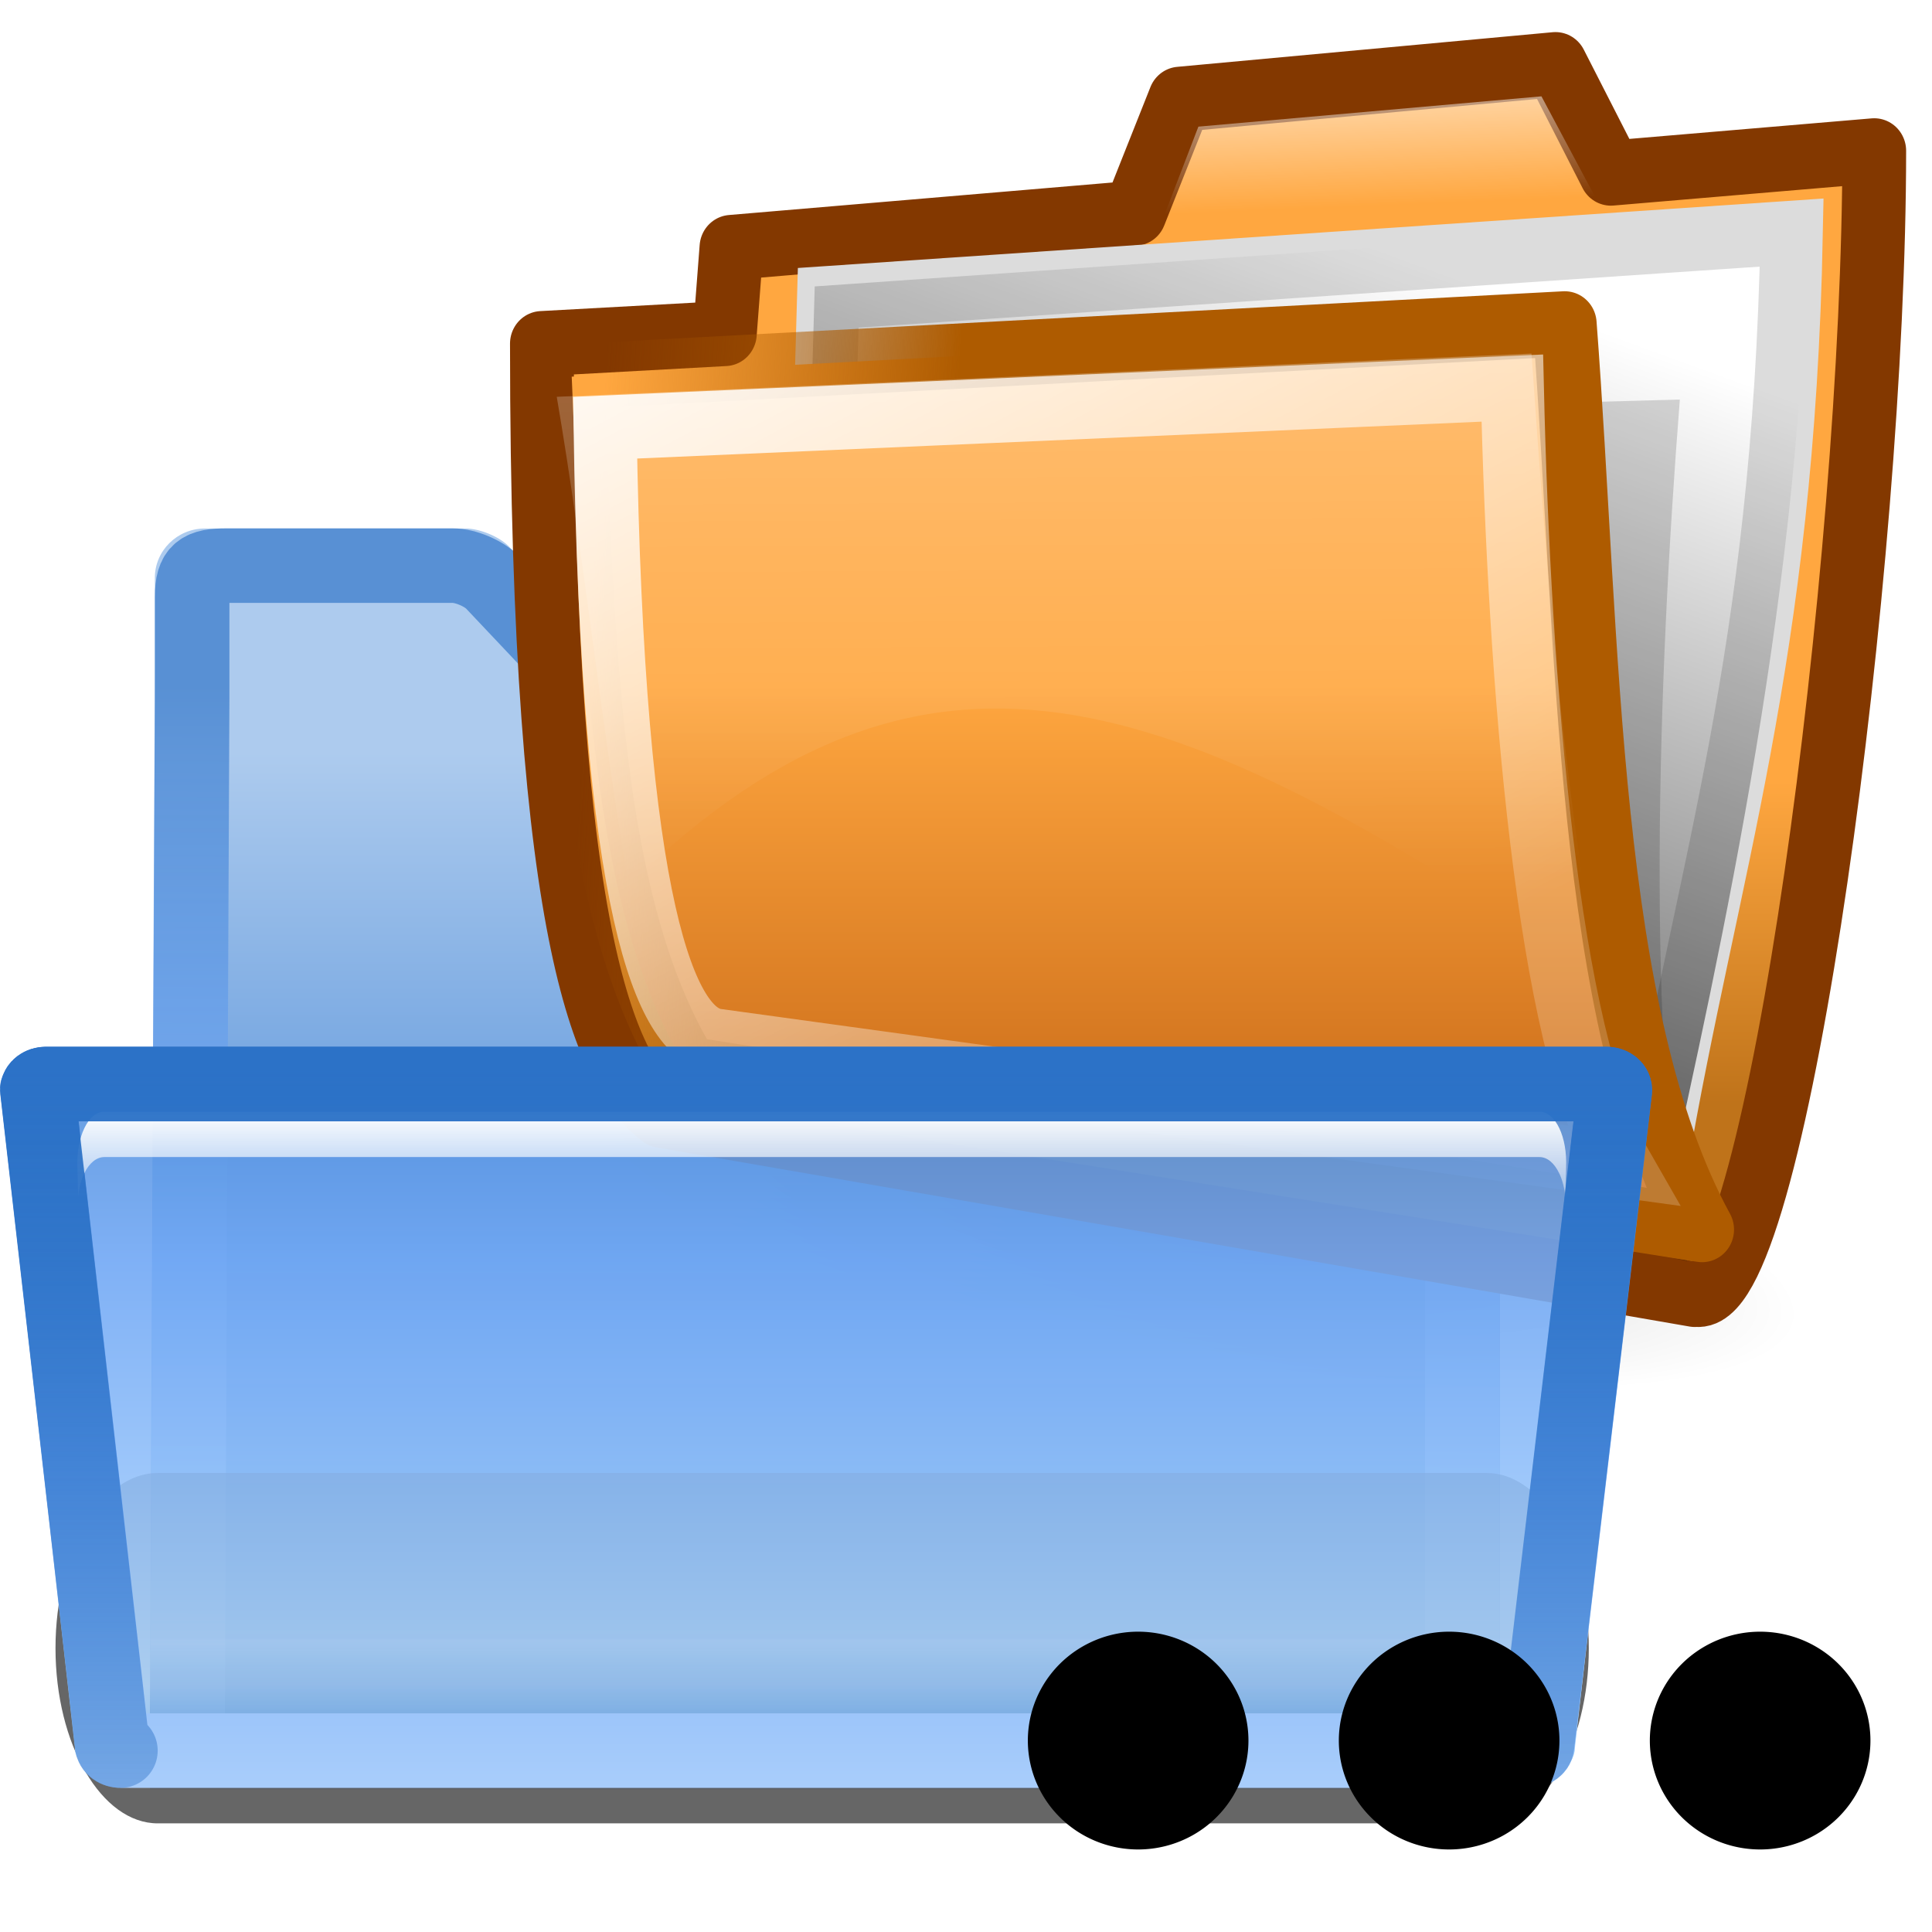 <?xml version="1.0" encoding="UTF-8" standalone="no"?>
<!-- Created with Inkscape (http://www.inkscape.org/) -->

<svg
   xmlns:dc="http://purl.org/dc/elements/1.1/"
   xmlns:cc="http://creativecommons.org/ns#"
   xmlns:rdf="http://www.w3.org/1999/02/22-rdf-syntax-ns#"
   xmlns:svg="http://www.w3.org/2000/svg"
   xmlns="http://www.w3.org/2000/svg"
   xmlns:xlink="http://www.w3.org/1999/xlink"
   xmlns:sodipodi="http://sodipodi.sourceforge.net/DTD/sodipodi-0.dtd"
   xmlns:inkscape="http://www.inkscape.org/namespaces/inkscape"
   width="88"
   height="88"
   id="svg2811"
   sodipodi:version="0.32"
   inkscape:version="0.48.1 "
   version="1.0"
   sodipodi:docname="project_open_recent.svg"
   inkscape:output_extension="org.inkscape.output.svg.inkscape"
   inkscape:export-filename="22x22/project_open_recent.png"
   inkscape:export-xdpi="22.5"
   inkscape:export-ydpi="22.5">
  <defs
     id="defs2813">
    <inkscape:perspective
       sodipodi:type="inkscape:persp3d"
       inkscape:vp_x="0 : 44 : 1"
       inkscape:vp_y="0 : 1000 : 0"
       inkscape:vp_z="88 : 44 : 1"
       inkscape:persp3d-origin="44 : 29.333333 : 1"
       id="perspective148" />
    <linearGradient
       inkscape:collect="always"
       id="linearGradient3242">
      <stop
         style="stop-color:#2c72c7;stop-opacity:1;"
         offset="0"
         id="stop3244" />
      <stop
         style="stop-color:#2c72c7;stop-opacity:0;"
         offset="1"
         id="stop3246" />
    </linearGradient>
    <linearGradient
       gradientTransform="matrix(1.003,0,0,1,-8.238,8)"
       y2="20.044"
       x2="122.392"
       y1="96.722"
       x1="122.744"
       gradientUnits="userSpaceOnUse"
       id="linearGradient3067">
      <stop
         id="stop3069"
         style="stop-color:#88c4ff;stop-opacity:1;"
         offset="0" />
      <stop
         offset="0.131"
         style="stop-color:#b3d9ff;stop-opacity:1;"
         id="stop3077" />
      <stop
         id="stop3071"
         style="stop-color:#71A8F5"
         offset="0.72" />
      <stop
         id="stop3073"
         style="stop-color:#508ed9;stop-opacity:1;"
         offset="1" />
    </linearGradient>
    <linearGradient
       id="linearGradient2822">
      <stop
         style="stop-color:#ffffff;stop-opacity:1;"
         offset="0"
         id="stop2824" />
      <stop
         style="stop-color:#ffffff;stop-opacity:0;"
         offset="1"
         id="stop2826" />
    </linearGradient>
    <linearGradient
       id="XMLID_8_"
       gradientUnits="userSpaceOnUse"
       x1="72.001"
       y1="96"
       x2="72.001"
       y2="20"
       gradientTransform="matrix(1.003,0,0,1,1.756,8)">
      <stop
         offset="0"
         style="stop-color:#cfe7ff;stop-opacity:1;"
         id="stop35" />
      <stop
         offset="0.592"
         style="stop-color:#71A8F5"
         id="stop37" />
      <stop
         offset="1"
         style="stop-color:#2C72C7"
         id="stop39" />
    </linearGradient>
    <filter
       inkscape:collect="always"
       x="-0.026"
       width="1.051"
       y="-0.384"
       height="1.768"
       id="filter2807">
      <feGaussianBlur
         inkscape:collect="always"
         stdDeviation="1.28"
         id="feGaussianBlur2809" />
    </filter>
    <linearGradient
       id="XMLID_6_"
       gradientUnits="userSpaceOnUse"
       x1="72.001"
       y1="96"
       x2="72.001"
       y2="15.336"
       gradientTransform="matrix(0.664,0,0,0.664,-3.69,8)">
      <stop
         offset="0"
         style="stop-color:#00479E"
         id="stop7" />
      <stop
         offset="0.077"
         style="stop-color:#2C72C7"
         id="stop9" />
      <stop
         offset="0.586"
         style="stop-color:#6ea1df;stop-opacity:1;"
         id="stop11" />
      <stop
         offset="0.965"
         style="stop-color:#adcbee;stop-opacity:1;"
         id="stop13" />
    </linearGradient>
    <clipPath
       clipPathUnits="userSpaceOnUse"
       id="clipPath2844">
      <path
         style="fill:#ff00bf"
         d="M 133.866,100.978 C 133.793,102.369 132.596,103.5 131.199,103.5 L 16.813,103.5 C 15.415,103.5 14.219,102.368 14.146,100.979 C 14.146,100.979 10.509,30.967 10.509,30.957 C 10.462,30.301 10.673,29.685 11.106,29.22 C 11.539,28.756 12.14,28.501 12.799,28.501 L 135.213,28.501 C 135.872,28.501 136.473,28.756 136.903,29.219 C 137.334,29.682 137.543,30.298 137.491,30.966 L 133.866,100.978 z "
         id="path2846" />
    </clipPath>
    <filter
       inkscape:collect="always"
       x="-0.012"
       width="1.025"
       y="-0.415"
       height="1.83"
       id="filter2848">
      <feGaussianBlur
         inkscape:collect="always"
         stdDeviation="0.654"
         id="feGaussianBlur2850" />
    </filter>
    <linearGradient
       inkscape:collect="always"
       xlink:href="#linearGradient3067"
       id="linearGradient3175"
       x1="31.893"
       y1="59.9"
       x2="31.893"
       y2="32.188"
       gradientUnits="userSpaceOnUse"
       gradientTransform="matrix(1.858,0,0,1.191,-18.542,9.766)" />
    <linearGradient
       inkscape:collect="always"
       xlink:href="#linearGradient2822"
       id="linearGradient3190"
       gradientUnits="userSpaceOnUse"
       gradientTransform="translate(10,0)"
       x1="22.414"
       y1="28.5"
       x2="22.414"
       y2="34.473" />
    <linearGradient
       inkscape:collect="always"
       xlink:href="#XMLID_8_"
       id="linearGradient3203"
       gradientUnits="userSpaceOnUse"
       gradientTransform="matrix(0.807,0,0,0.817,2.085,19.225)"
       x1="42.05"
       y1="72.5"
       x2="42.346"
       y2="14.794" />
    <linearGradient
       inkscape:collect="always"
       xlink:href="#XMLID_8_"
       id="linearGradient3207"
       gradientUnits="userSpaceOnUse"
       x1="50.188"
       y1="93.329"
       x2="50.188"
       y2="24"
       gradientTransform="matrix(0.854,0,0,0.633,-0.006,32.93)" />
    <linearGradient
       inkscape:collect="always"
       xlink:href="#XMLID_6_"
       id="linearGradient3228"
       gradientUnits="userSpaceOnUse"
       gradientTransform="matrix(0.567,0,0,-0.42,-3.158,83.534)"
       x1="90.003"
       y1="12.042"
       x2="90.003"
       y2="21.085" />
    <linearGradient
       inkscape:collect="always"
       xlink:href="#linearGradient3242"
       id="linearGradient3248"
       x1="58.148"
       y1="24.899"
       x2="58.148"
       y2="114.389"
       gradientUnits="userSpaceOnUse"
       gradientTransform="matrix(0.854,0,0,0.633,-0.006,32.93)" />
    <clipPath
       id="clipPath7084"
       clipPathUnits="userSpaceOnUse">
      <path
         id="path7086"
         d="M 72,88 L 40,120 L 32,120 L 32,80 L 72,80 L 72,88 z "
         style="fill:#000000;fill-opacity:1;fill-rule:evenodd;stroke:none;stroke-width:1px;stroke-linecap:butt;stroke-linejoin:miter;stroke-opacity:1" />
    </clipPath>
    <radialGradient
       gradientUnits="userSpaceOnUse"
       r="139.559"
       cy="112.305"
       cx="102"
       id="radialGradient2352">
      <stop
         id="stop41"
         style="stop-color:#b7b8b9;stop-opacity:1;"
         offset="0" />
      <stop
         id="stop47"
         style="stop-color:#ECECEC"
         offset="0.189" />
      <stop
         id="stop49"
         style="stop-color:#FAFAFA"
         offset="0.257" />
      <stop
         id="stop51"
         style="stop-color:#FFFFFF"
         offset="0.301" />
      <stop
         id="stop53"
         style="stop-color:#FAFAFA"
         offset="0.531" />
      <stop
         id="stop55"
         style="stop-color:#EBECEC"
         offset="0.845" />
      <stop
         id="stop57"
         style="stop-color:#E1E2E3"
         offset="1" />
    </radialGradient>
    <linearGradient
       y2="96"
       x2="88"
       y1="104"
       x1="96"
       gradientUnits="userSpaceOnUse"
       id="XMLID_12_">
      <stop
         id="stop83"
         style="stop-color:#888A85"
         offset="0" />
      <stop
         id="stop85"
         style="stop-color:#8C8E89"
         offset="0.007" />
      <stop
         id="stop87"
         style="stop-color:#ABACA9"
         offset="0.067" />
      <stop
         id="stop89"
         style="stop-color:#C5C6C4"
         offset="0.135" />
      <stop
         id="stop91"
         style="stop-color:#DBDBDA"
         offset="0.265" />
      <stop
         id="stop93"
         style="stop-color:#EBEBEB"
         offset="0.376" />
      <stop
         id="stop95"
         style="stop-color:#F7F7F6"
         offset="0.487" />
      <stop
         id="stop97"
         style="stop-color:#FDFDFD"
         offset="0.632" />
      <stop
         id="stop99"
         style="stop-color:#FFFFFF"
         offset="1" />
    </linearGradient>
    <linearGradient
       id="linearGradient10207">
      <stop
         id="stop10209"
         offset="0"
         style="stop-color:#a2a2a2;stop-opacity:1;" />
      <stop
         id="stop10211"
         offset="1"
         style="stop-color:#ffffff;stop-opacity:1;" />
    </linearGradient>
    <linearGradient
       y2="87.759"
       x2="336.981"
       y1="120.812"
       x1="328.124"
       gradientUnits="userSpaceOnUse"
       id="linearGradient10621"
       xlink:href="#linearGradient4296"
       inkscape:collect="always" />
    <radialGradient
       gradientUnits="userSpaceOnUse"
       gradientTransform="matrix(1,0,0,-1,-282,-305)"
       r="94.665"
       cy="-375.271"
       cx="402.767"
       id="path59_1_">
      <stop
         id="stop38"
         style="stop-color:#535557"
         offset="0" />
      <stop
         id="stop40"
         style="stop-color:#898A8C"
         offset="0.071" />
      <stop
         id="stop42"
         style="stop-color:#ECECEC"
         offset="0.203" />
      <stop
         id="stop44"
         style="stop-color:#FAFAFA"
         offset="0.236" />
      <stop
         id="stop46"
         style="stop-color:#FFFFFF"
         offset="0.272" />
      <stop
         id="stop48"
         style="stop-color:#FAFAFA"
         offset="0.531" />
      <stop
         id="stop50"
         style="stop-color:#EBECEC"
         offset="0.845" />
      <stop
         id="stop52"
         style="stop-color:#E1E2E3"
         offset="1" />
    </radialGradient>
    <linearGradient
       gradientTransform="matrix(1,0,0,-1,-282,-305)"
       y2="-364"
       x2="392.945"
       y1="-369.5"
       x1="398.445"
       gradientUnits="userSpaceOnUse"
       id="path101_1_">
      <stop
         id="stop74"
         style="stop-color:#888A85"
         offset="0" />
      <stop
         id="stop4208"
         style="stop-color:#8C8E89"
         offset="0.007" />
      <stop
         id="stop4210"
         style="stop-color:#ABACA9"
         offset="0.067" />
      <stop
         id="stop80"
         style="stop-color:#C5C6C4"
         offset="0.135" />
      <stop
         id="stop82"
         style="stop-color:#DBDBDA"
         offset="0.211" />
      <stop
         id="stop84"
         style="stop-color:#EBEBEB"
         offset="0.301" />
      <stop
         id="stop86"
         style="stop-color:#F7F7F6"
         offset="0.412" />
      <stop
         id="stop88"
         style="stop-color:#FDFDFD"
         offset="0.568" />
      <stop
         id="stop90"
         style="stop-color:#FFFFFF"
         offset="1" />
    </linearGradient>
    <linearGradient
       id="linearGradient18668"
       gradientUnits="userSpaceOnUse"
       x1="28"
       y1="57.5"
       x2="28"
       y2="0">
      <stop
         offset="0"
         style="stop-color:#fffccf;stop-opacity:1;"
         id="stop18670" />
      <stop
         offset="1"
         style="stop-color:white;stop-opacity:0;"
         id="stop18672" />
    </linearGradient>
    <linearGradient
       y2="0"
       x2="28"
       y1="57.5"
       x1="28"
       gradientUnits="userSpaceOnUse"
       id="XMLID_2_">
      <stop
         id="stop12"
         style="stop-color:#FFEA00"
         offset="0" />
      <stop
         id="stop14"
         style="stop-color:#FFCC00"
         offset="1" />
    </linearGradient>
    <linearGradient
       id="linearGradient5958"
       gradientUnits="userSpaceOnUse"
       x1="-84.002"
       y1="-383.997"
       x2="-12.003"
       y2="-383.997"
       gradientTransform="matrix(0,1,-1,0,-39.998,140.003)">
      <stop
         offset="0"
         style="stop-color:#008c00;stop-opacity:1"
         id="stop5960" />
      <stop
         offset="1"
         style="stop-color:#00bf00;stop-opacity:1"
         id="stop5962" />
    </linearGradient>
    <linearGradient
       id="linearGradient4770"
       gradientUnits="userSpaceOnUse"
       x1="-84.002"
       y1="-383.997"
       x2="-12.003"
       y2="-383.997"
       gradientTransform="matrix(0,1,-1,0,-39.998,140.003)">
      <stop
         offset="0"
         style="stop-color:#e5ff00;stop-opacity:1"
         id="stop4772" />
      <stop
         offset="1"
         style="stop-color:#bff500;stop-opacity:0;"
         id="stop4774" />
    </linearGradient>
    <linearGradient
       y2="87.759"
       x2="336.981"
       y1="120.812"
       x1="328.124"
       gradientUnits="userSpaceOnUse"
       id="linearGradient6831"
       xlink:href="#linearGradient4296"
       inkscape:collect="always" />
    <linearGradient
       id="linearGradient4296">
      <stop
         style="stop-color:#00ff00;stop-opacity:1"
         offset="0"
         id="stop4298" />
      <stop
         style="stop-color:#006500;stop-opacity:1"
         offset="1"
         id="stop4300" />
    </linearGradient>
    <clipPath
       id="clipPath5163"
       clipPathUnits="userSpaceOnUse">
      <circle
         id="circle5165"
         ry="8.001"
         cy="92"
         cx="343.999"
         rx="8.001"
         r="36"
         style="fill:url(#linearGradient5167);fill-opacity:1"
         sodipodi:cx="343.99899"
         sodipodi:cy="92"
         sodipodi:rx="36"
         sodipodi:ry="36" />
    </clipPath>
    <linearGradient
       id="linearGradient3711"
       gradientUnits="userSpaceOnUse"
       x1="-84.002"
       y1="-383.997"
       x2="-23.516"
       y2="-383.998"
       gradientTransform="matrix(0,1,-1,0,-39.998,140.003)">
      <stop
         offset="0"
         style="stop-color:white;stop-opacity:1;"
         id="stop3713" />
      <stop
         offset="1"
         style="stop-color:white;stop-opacity:0;"
         id="stop3715" />
    </linearGradient>
    <linearGradient
       id="linearGradient6740">
      <stop
         id="stop6742"
         offset="0"
         style="stop-color:#004d00;stop-opacity:0;" />
      <stop
         style="stop-color:#004d00;stop-opacity:1;"
         offset="0.5"
         id="stop6748" />
      <stop
         id="stop6744"
         offset="1"
         style="stop-color:#004d00;stop-opacity:0;" />
    </linearGradient>
    <radialGradient
       inkscape:collect="always"
       xlink:href="#path59_1_"
       id="radialGradient2591"
       gradientUnits="userSpaceOnUse"
       gradientTransform="matrix(1.001,0,0,-1,-485.797,-300.5)"
       cx="402.767"
       cy="-375.271"
       r="94.665" />
    <linearGradient
       inkscape:collect="always"
       xlink:href="#path101_1_"
       id="linearGradient2593"
       gradientUnits="userSpaceOnUse"
       gradientTransform="matrix(1.001,0,0,-1,-485.797,-300.5)"
       x1="398.445"
       y1="-369.5"
       x2="393.596"
       y2="-364.652" />
    <linearGradient
       inkscape:collect="always"
       xlink:href="#linearGradient5958"
       id="linearGradient2595"
       gradientUnits="userSpaceOnUse"
       gradientTransform="matrix(0,1,-1,0,-39.998,140.003)"
       x1="-86.12"
       y1="-381.099"
       x2="-56.358"
       y2="-373.124" />
    <radialGradient
       inkscape:collect="always"
       xlink:href="#linearGradient4770"
       id="radialGradient2597"
       gradientUnits="userSpaceOnUse"
       cx="343.999"
       cy="92"
       fx="343.999"
       fy="92"
       r="36" />
    <linearGradient
       inkscape:collect="always"
       xlink:href="#linearGradient4296"
       id="linearGradient2599"
       gradientUnits="userSpaceOnUse"
       x1="328.124"
       y1="120.812"
       x2="336.981"
       y2="87.759" />
    <linearGradient
       inkscape:collect="always"
       xlink:href="#linearGradient3711"
       id="linearGradient2601"
       gradientUnits="userSpaceOnUse"
       gradientTransform="matrix(0,0.6,-0.6,0,36.376,288.273)"
       x1="-80.003"
       y1="-131.931"
       x2="-45.097"
       y2="-131.931" />
    <linearGradient
       inkscape:collect="always"
       xlink:href="#linearGradient6740"
       id="linearGradient2603"
       gradientUnits="userSpaceOnUse"
       gradientTransform="translate(20,-56)"
       x1="102"
       y1="118"
       x2="102"
       y2="65.933" />
    <linearGradient
       inkscape:collect="always"
       xlink:href="#XMLID_6_"
       id="linearGradient2628"
       gradientUnits="userSpaceOnUse"
       gradientTransform="matrix(0.567,0,0,0.56,-3.158,24.074)"
       x1="72.001"
       y1="96"
       x2="72.001"
       y2="15.336" />
    <linearGradient
       inkscape:collect="always"
       id="linearGradient5085">
      <stop
         style="stop-color:#ffffff;stop-opacity:1;"
         offset="0"
         id="stop5087" />
      <stop
         style="stop-color:#ffffff;stop-opacity:0.601"
         offset="1"
         id="stop5089" />
    </linearGradient>
    <linearGradient
       inkscape:collect="always"
       id="linearGradient2793">
      <stop
         style="stop-color:#ffffff;stop-opacity:1;"
         offset="0"
         id="stop2795" />
      <stop
         style="stop-color:#ffffff;stop-opacity:0;"
         offset="1"
         id="stop2797" />
    </linearGradient>
    <linearGradient
       id="linearGradient2068">
      <stop
         style="stop-color:#000000;stop-opacity:0.25;"
         offset="0"
         id="stop2070" />
      <stop
         style="stop-color:#000000;stop-opacity:0;"
         offset="1"
         id="stop2072" />
    </linearGradient>
    <linearGradient
       id="linearGradient1733">
      <stop
         style="stop-color:#ffffff;stop-opacity:0.77;"
         offset="0"
         id="stop1734" />
      <stop
         style="stop-color:#ffffff;stop-opacity:0;"
         offset="1"
         id="stop1735" />
    </linearGradient>
    <linearGradient
       id="linearGradient1726">
      <stop
         style="stop-color:#fffb00;stop-opacity:1;"
         offset="0"
         id="stop1727" />
      <stop
         style="stop-color:#ff9c00;stop-opacity:1;"
         offset="1"
         id="stop1728" />
    </linearGradient>
    <linearGradient
       id="XMLID_1_"
       gradientUnits="userSpaceOnUse"
       x1="183.607"
       y1="8.897"
       x2="58.777"
       y2="191.462">
      <stop
         offset="0"
         style="stop-color:#FFFFFF"
         id="stop159" />
      <stop
         offset="1"
         style="stop-color:#FF0000"
         id="stop160" />
    </linearGradient>
    <radialGradient
       id="radialGradient2655"
       cx="121.448"
       cy="247.774"
       r="163.827"
       fx="121.448"
       fy="247.774"
       gradientUnits="userSpaceOnUse">
      <stop
         offset="0"
         style="stop-color:#CA002D"
         id="stop166" />
      <stop
         offset="1"
         style="stop-color:#FF0000"
         id="stop167" />
    </radialGradient>
    <radialGradient
       inkscape:collect="always"
       xlink:href="#XMLID_2_"
       id="radialGradient6"
       gradientUnits="userSpaceOnUse"
       cx="121.448"
       cy="247.774"
       fx="121.448"
       fy="247.774"
       r="163.827"
       gradientTransform="matrix(0.922,0,0,0.922,9.953,9.779)" />
    <linearGradient
       inkscape:collect="always"
       xlink:href="#XMLID_1_"
       id="linearGradient7"
       gradientUnits="userSpaceOnUse"
       x1="183.607"
       y1="8.897"
       x2="58.777"
       y2="191.462"
       gradientTransform="matrix(0.922,0,0,0.922,9.953,9.779)" />
    <linearGradient
       inkscape:collect="always"
       xlink:href="#linearGradient2793"
       id="linearGradient2799"
       x1="128.189"
       y1="86.2"
       x2="189.934"
       y2="206.335"
       gradientUnits="userSpaceOnUse"
       gradientTransform="matrix(1.445,0,0,1.445,-127.15,-108.58)" />
    <linearGradient
       gradientTransform="matrix(0.979,0,0,0.979,2.744,2.791)"
       inkscape:collect="always"
       xlink:href="#linearGradient5085"
       id="linearGradient5091"
       x1="134.9"
       y1="53.314"
       x2="134.9"
       y2="194.279"
       gradientUnits="userSpaceOnUse" />
    <linearGradient
       gradientTransform="matrix(0.195,0,0,0.198,-1.586,-2.486)"
       gradientUnits="userSpaceOnUse"
       y2="101.192"
       x2="113.844"
       y1="76.005"
       x1="113.844"
       id="linearGradient2877"
       xlink:href="#linearGradient2871"
       inkscape:collect="always" />
    <linearGradient
       gradientTransform="matrix(0.184,0,0,0.168,-1.079,-0.232)"
       gradientUnits="userSpaceOnUse"
       y2="108.225"
       x2="56.61"
       y1="38.662"
       x1="17.033"
       id="linearGradient2863"
       xlink:href="#linearGradient2857"
       inkscape:collect="always" />
    <linearGradient
       y2="27.31"
       x2="49.017"
       y1="95.898"
       x1="22.532"
       gradientTransform="matrix(0.227,0,0,0.21,0.132,-2.258)"
       gradientUnits="userSpaceOnUse"
       id="linearGradient2849"
       xlink:href="#linearGradient8158"
       inkscape:collect="always" />
    <linearGradient
       y2="73.22"
       x2="7.034"
       y1="74.339"
       x1="29.54"
       gradientTransform="matrix(0.247,0,0,0.193,-0.629,-1.664)"
       gradientUnits="userSpaceOnUse"
       id="linearGradient2845"
       xlink:href="#linearGradient5098"
       inkscape:collect="always" />
    <linearGradient
       y2="105.102"
       x2="42.138"
       y1="68.161"
       x1="42.138"
       gradientTransform="matrix(0.247,0,0,0.193,-0.629,-2.087)"
       gradientUnits="userSpaceOnUse"
       id="linearGradient2843"
       xlink:href="#linearGradient2865"
       inkscape:collect="always" />
    <linearGradient
       y2="95.257"
       x2="30.81"
       y1="28.559"
       x1="30.223"
       gradientTransform="matrix(0.293,0,0,0.162,-0.818,-1.346)"
       gradientUnits="userSpaceOnUse"
       id="linearGradient2840"
       xlink:href="#linearGradient5866"
       inkscape:collect="always" />
    <linearGradient
       y2="52.198"
       x2="37.014"
       y1="28.907"
       x1="34.212"
       gradientTransform="matrix(0.407,0,0,0.135,-0.699,-3.393)"
       gradientUnits="userSpaceOnUse"
       id="linearGradient2837"
       xlink:href="#linearGradient10475"
       inkscape:collect="always" />
    <linearGradient
       y2="52.198"
       x2="37.014"
       y1="28.907"
       x1="34.212"
       gradientTransform="matrix(1.83,0,0,0.546,1.872959e-17,4)"
       gradientUnits="userSpaceOnUse"
       id="linearGradient1363"
       xlink:href="#linearGradient10475"
       inkscape:collect="always" />
    <linearGradient
       y2="95.257"
       x2="30.81"
       y1="28.559"
       x1="30.223"
       gradientTransform="matrix(1.312,0,0,0.762,1.872959e-17,6)"
       gradientUnits="userSpaceOnUse"
       id="linearGradient1361"
       xlink:href="#linearGradient5866"
       inkscape:collect="always" />
    <linearGradient
       y2="73.22"
       x2="7.034"
       y1="74.339"
       x1="29.54"
       gradientTransform="matrix(1.093,0,0,0.915,1.872959e-17,6)"
       gradientUnits="userSpaceOnUse"
       id="linearGradient1359"
       xlink:href="#linearGradient5098"
       inkscape:collect="always" />
    <linearGradient
       y2="43.167"
       x2="41.862"
       y1="113.422"
       x1="39.661"
       gradientTransform="matrix(1.096,0,0,0.913,1.872959e-17,4)"
       gradientUnits="userSpaceOnUse"
       id="linearGradient1357"
       xlink:href="#linearGradient10465"
       inkscape:collect="always" />
    <linearGradient
       y2="27.31"
       x2="49.017"
       y1="95.898"
       x1="22.532"
       gradientTransform="matrix(1.02,0,0,0.981,1.872959e-17,6)"
       gradientUnits="userSpaceOnUse"
       id="linearGradient1355"
       xlink:href="#linearGradient8158"
       inkscape:collect="always" />
    <linearGradient
       y2="157.023"
       x2="62.504"
       y1="178.638"
       x1="42.722"
       gradientTransform="matrix(1.307,0,0,0.629,15.218,-1.158036e-15)"
       gradientUnits="userSpaceOnUse"
       id="linearGradient1353"
       xlink:href="#linearGradient11317"
       inkscape:collect="always" />
    <radialGradient
       r="20.929"
       fy="210.29"
       fx="24.735"
       cy="210.29"
       cx="24.735"
       gradientTransform="scale(2.11,0.474)"
       gradientUnits="userSpaceOnUse"
       id="radialGradient1351"
       xlink:href="#linearGradient10457"
       inkscape:collect="always" />
    <linearGradient
       inkscape:collect="always"
       id="linearGradient5098">
      <stop
         style="stop-color:#ae5b00;stop-opacity:1;"
         offset="0"
         id="stop5100" />
      <stop
         style="stop-color:#ae5b00;stop-opacity:0;"
         offset="1"
         id="stop5102" />
    </linearGradient>
    <linearGradient
       id="linearGradient5866">
      <stop
         style="stop-color:#ffffff;stop-opacity:0.615;"
         offset="0"
         id="stop5868" />
      <stop
         style="stop-color:#ffffff;stop-opacity:0;"
         offset="1"
         id="stop5870" />
    </linearGradient>
    <linearGradient
       id="linearGradient8158">
      <stop
         style="stop-color:#000000;stop-opacity:0.74;"
         offset="0"
         id="stop8160" />
      <stop
         style="stop-color:#000000;stop-opacity:0;"
         offset="1"
         id="stop8162" />
    </linearGradient>
    <linearGradient
       id="linearGradient10457">
      <stop
         style="stop-color:#000000;stop-opacity:0.323;"
         offset="0"
         id="stop10459" />
      <stop
         style="stop-color:#000000;stop-opacity:0;"
         offset="1"
         id="stop10461" />
    </linearGradient>
    <linearGradient
       id="linearGradient10465">
      <stop
         style="stop-color:#ffa740;stop-opacity:1;"
         offset="0"
         id="stop10467" />
      <stop
         style="stop-color:#d57827;stop-opacity:1;"
         offset="1"
         id="stop10469" />
    </linearGradient>
    <linearGradient
       inkscape:collect="always"
       id="linearGradient10475">
      <stop
         style="stop-color:#ffffff;stop-opacity:1;"
         offset="0"
         id="stop10477" />
      <stop
         style="stop-color:#ffffff;stop-opacity:0;"
         offset="1"
         id="stop10479" />
    </linearGradient>
    <linearGradient
       id="linearGradient11317">
      <stop
         style="stop-color:#000000;stop-opacity:0.49;"
         offset="0"
         id="stop11319" />
      <stop
         style="stop-color:#000000;stop-opacity:0;"
         offset="1"
         id="stop11321" />
    </linearGradient>
    <linearGradient
       id="linearGradient2857"
       inkscape:collect="always">
      <stop
         id="stop2859"
         offset="0"
         style="stop-color:white;stop-opacity:1;" />
      <stop
         id="stop2861"
         offset="1"
         style="stop-color:white;stop-opacity:0.22" />
    </linearGradient>
    <linearGradient
       id="linearGradient2865">
      <stop
         id="stop2867"
         offset="0"
         style="stop-color:#ffa740;stop-opacity:1;" />
      <stop
         id="stop2869"
         offset="1"
         style="stop-color:#ca6b18;stop-opacity:1" />
    </linearGradient>
    <linearGradient
       id="linearGradient2871"
       inkscape:collect="always">
      <stop
         id="stop2873"
         offset="0"
         style="stop-color:#ffa740;stop-opacity:1;" />
      <stop
         id="stop2875"
         offset="1"
         style="stop-color:#bf731a;stop-opacity:1" />
    </linearGradient>
    <inkscape:perspective
       id="perspective2604"
       inkscape:persp3d-origin="11 : 7.3333333 : 1"
       inkscape:vp_z="22 : 11 : 1"
       inkscape:vp_y="0 : 1000 : 0"
       inkscape:vp_x="0 : 11 : 1"
       sodipodi:type="inkscape:persp3d" />
  </defs>
  <sodipodi:namedview
     id="base"
     pagecolor="#ffffff"
     bordercolor="#666666"
     borderopacity="1.0"
     inkscape:pageopacity="0.0"
     inkscape:pageshadow="2"
     inkscape:zoom="1.4142136"
     inkscape:cx="24.60471"
     inkscape:cy="-39.081454"
     inkscape:document-units="px"
     inkscape:current-layer="layer1"
     inkscape:window-width="1920"
     inkscape:window-height="1018"
     inkscape:window-x="-8"
     inkscape:window-y="-8"
     showborder="true"
     inkscape:showpageshadow="false"
     width="88px"
     height="88px"
     showgrid="false"
     gridtolerance="50"
     inkscape:grid-points="false"
     inkscape:grid-bbox="false"
     inkscape:window-maximized="1">
    <inkscape:grid
       id="GridFromPre046Settings"
       type="xygrid"
       originx="0px"
       originy="0px"
       spacingx="4px"
       spacingy="4px"
       color="#0000ff"
       empcolor="#0000ff"
       opacity="0.2"
       empopacity="0.4"
       empspacing="4"
       visible="true"
       enabled="true"
       snapvisiblegridlinesonly="true" />
  </sodipodi:namedview>
  <g
     inkscape:label="Livello 1"
     inkscape:groupmode="layer"
     id="layer1">
    <path
       d="m 68.322,29.241 c 0.005,-0.924 -0.756,-1.681 -1.692,-1.681 l -40.807,0.023 -2.668,-2.717 C 22.713,24.431 21.841,24.074 21.217,24.074 l -11.893,0 c -1.248,0 -2.27,1.009 -2.27,2.241 l 0,3.922 -0.228,47.814 61.493,0 0.003,-48.811 z"
       id="path15"
       style="fill:url(#linearGradient2628)"
       sodipodi:nodetypes="ccccccccccc"
       inkscape:export-filename="D:\Programmieren\cpp\dkfz\quickfit3\images\project_open.png"
       inkscape:export-xdpi="19.455828"
       inkscape:export-ydpi="19.455828"
       inkscape:connector-curvature="0" />
    <path
       sodipodi:nodetypes="ccccccccccc"
       style="opacity:0.658;fill:none;stroke:url(#linearGradient3203);stroke-width:3.395;stroke-miterlimit:4;stroke-opacity:1;stroke-dasharray:none"
       id="path3192"
       d="m 66.611,30.219 c 0.005,-0.896 -0.21,-1.13 -1.094,-1.13 l -40.637,0.023 -2.44,-2.583 c -0.417,-0.422 -1.24,-0.767 -1.829,-0.767 l -10.283,0 c -1.179,0 -1.576,0.23 -1.576,1.424 l 0,4.547 -0.216,48.064 58.071,0 0.003,-49.576 z"
       inkscape:export-filename="D:\Programmieren\cpp\dkfz\quickfit3\images\project_open.png"
       inkscape:export-xdpi="19.455828"
       inkscape:export-ydpi="19.455828"
       inkscape:connector-curvature="0" />
    <g
       id="g17"
       style="opacity:0.6;filter:url(#filter2807)"
       transform="matrix(0.582,0,0,1.995,-4.456,-116.448)"
       inkscape:export-filename="D:\Programmieren\cpp\dkfz\quickfit3\images\project_open.png"
       inkscape:export-xdpi="19.455828"
       inkscape:export-ydpi="19.455828">
      <path
         d="m 132,96 c 0,2.2 -3.6,4 -8,4 l -104,0 c -4.4,0 -8,-1.8 -8,-4 0,-2.2 3.6,-4 8,-4 l 104,0 c 4.4,0 8,1.8 8,4 z"
         id="path19"
         inkscape:connector-curvature="0" />
    </g>
    <g
       transform="matrix(0.693,0,0,0.707,114.353,17.941)"
       id="g4930"
       inkscape:export-filename="D:\Programmieren\cpp\dkfz\quickfit3\images\project_open.png"
       inkscape:export-xdpi="19.455828"
       inkscape:export-ydpi="19.455828">
      <g
         inkscape:label="Layer 1"
         id="g2677"
         transform="matrix(4.171,0,0,4.171,-131.488,-27.478)">
        <path
           sodipodi:type="arc"
           style="opacity:0.608;fill:url(#radialGradient1351);fill-opacity:1;stroke:none"
           id="path9697"
           sodipodi:cx="52.191883"
           sodipodi:cy="99.660515"
           sodipodi:rx="44.162361"
           sodipodi:ry="9.9188194"
           d="m 96.354,99.661 c 0,5.478 -19.772,9.919 -44.162,9.919 -24.39,0 -44.162,-4.441 -44.162,-9.919 0,-5.478 19.772,-9.919 44.162,-9.919 24.39,0 44.162,4.441 44.162,9.919 z"
           transform="matrix(0.216,0.037,-0.037,0.216,3.19,-4.191)" />
        <path
           sodipodi:nodetypes="ccccccccccccc"
           style="fill:url(#linearGradient2877);fill-opacity:1;fill-rule:evenodd;stroke:#833800;stroke-width:1.005;stroke-linecap:round;stroke-linejoin:round;stroke-miterlimit:4;stroke-opacity:1;stroke-dasharray:none"
           d="M 16.474,1.502 10.557,2.037 9.843,3.798 3.489,4.326 3.385,5.656 0.502,5.811 c 0,9.435 1.062,11.293 1.885,11.92 l 16.283,2.767 0,-0.007 0.055,0.007 c 1.244,0 2.772,-11.277 2.772,-17.665 L 17.347,3.178 16.474,1.502 z"
           id="path2055"
           inkscape:connector-curvature="0" />
        <path
           style="fill:#ffffff;fill-opacity:1;fill-rule:evenodd;stroke:#dcdcdc;stroke-width:0.983;stroke-linecap:butt;stroke-linejoin:miter;stroke-miterlimit:4;stroke-opacity:1;stroke-dasharray:none"
           d="M 5.014,5.104 4.717,15.386 18.063,18.509 c 0.792,-4.556 2.004,-7.824 2.133,-14.413 L 5.014,5.104 z"
           id="path3578"
           sodipodi:nodetypes="ccccc"
           inkscape:connector-curvature="0" />
        <path
           style="fill:url(#linearGradient2849);fill-opacity:1;fill-rule:evenodd;stroke:none"
           d="M 4.801,4.928 4.486,15.757 18.218,19 C 19.052,15.282 20.418,9.335 20.427,3.865 L 4.801,4.928 z"
           id="path7390"
           sodipodi:nodetypes="ccccc"
           inkscape:connector-curvature="0" />
        <path
           style="fill:#000000;fill-opacity:0.16;fill-rule:evenodd;stroke:none"
           d="M 18.434,6.675 C 18.085,11.008 17.895,16.644 18.551,19.987 L 16.042,19.394 14.332,6.786 18.434,6.675 z"
           id="path8166"
           sodipodi:nodetypes="ccccc"
           inkscape:connector-curvature="0" />
        <path
           style="fill:url(#linearGradient2843);fill-opacity:1;fill-rule:evenodd;stroke:url(#linearGradient2845);stroke-width:1.007;stroke-linecap:round;stroke-linejoin:round;stroke-miterlimit:4;stroke-opacity:1;stroke-dasharray:none"
           d="M 0.972,6.322 16.619,5.506 C 16.999,10.406 16.949,16.209 18.784,19.496 L 2.794,17.017 C 1.218,14.522 1.155,10.438 0.972,6.322 z"
           id="path1293"
           sodipodi:nodetypes="ccccc"
           inkscape:connector-curvature="0" />
        <path
           style="opacity:0.527;fill:url(#linearGradient2840);fill-opacity:1;fill-rule:evenodd;stroke:none"
           d="M 0.736,6.633 C 5.917,6.416 10.915,6.182 16.096,5.965 16.364,9.742 16.583,12.401 17.145,15.572 10.681,11.333 6.699,9.554 1.869,14.177 1.43,11.657 1.175,9.154 0.736,6.633 z"
           id="path5106"
           sodipodi:nodetypes="ccccc"
           inkscape:connector-curvature="0" />
        <path
           style="fill:url(#linearGradient2837);fill-opacity:1;fill-rule:evenodd;stroke:none"
           d="m 10.112,4.333 0.735,-1.873 5.406,-0.468 0.892,1.639 -7.033,0.702 z"
           id="path10473"
           inkscape:connector-curvature="0" />
        <path
           sodipodi:nodetypes="ccccc"
           id="path1961"
           d="M 3.243,16.58 C 2.461,16.453 1.612,14.604 1.498,7.11 L 15.794,6.498 C 15.902,11.072 16.348,16.533 17.502,18.502 L 3.243,16.58 z"
           style="fill:none;stroke:url(#linearGradient2863);stroke-width:0.995;stroke-linecap:butt;stroke-linejoin:miter;stroke-miterlimit:4;stroke-opacity:0.897;stroke-dasharray:none"
           inkscape:connector-curvature="0" />
      </g>
    </g>
    <path
       style="opacity:0.9;fill:url(#linearGradient3175);fill-opacity:1;stroke:none"
       d="m 1.897,48.111 71.352,0 c 1.048,0 1.892,0.625 1.892,1.401 l -3.405,30.091 c 0,0.776 -0.844,1.401 -1.892,1.401 l -64.542,0 c -1.048,0 -1.892,-0.625 -1.892,-1.401 L 0.005,49.512 c 0,-0.776 0.844,-1.401 1.892,-1.401 z"
       id="rect2202"
       sodipodi:nodetypes="ccccccccc"
       inkscape:export-filename="D:\Programmieren\cpp\dkfz\quickfit3\images\project_open.png"
       inkscape:export-xdpi="19.455828"
       inkscape:export-ydpi="19.455828"
       inkscape:connector-curvature="0" />
    <path
       style="opacity:0.233;fill:url(#linearGradient3228)"
       d="m 6.853,74.678 -0.027,3.795 61.493,0 0,-3.795 -61.466,0 z"
       id="path3219"
       inkscape:export-filename="D:\Programmieren\cpp\dkfz\quickfit3\images\project_open.png"
       inkscape:export-xdpi="19.455828"
       inkscape:export-ydpi="19.455828"
       inkscape:connector-curvature="0" />
    <path
       style="fill:none;stroke:url(#linearGradient3207);stroke-width:3.395;stroke-linecap:round;stroke-linejoin:round;stroke-miterlimit:4;stroke-opacity:1"
       d="m 2.092,49.376 71.088,0 c 0.21,0 0.378,0.125 0.378,0.28 l -3.531,29.802 c 0,0.155 -0.169,0.28 -0.378,0.28 l -64.153,0 c -0.21,0 -0.378,-0.125 -0.378,-0.28 L 1.713,49.657 c 0,-0.155 0.169,-0.28 0.378,-0.28 z"
       id="rect3177"
       sodipodi:nodetypes="ccccccccc"
       inkscape:export-filename="D:\Programmieren\cpp\dkfz\quickfit3\images\project_open.png"
       inkscape:export-xdpi="19.455828"
       inkscape:export-ydpi="19.455828"
       inkscape:connector-curvature="0" />
    <path
       style="fill:url(#linearGradient3190);fill-opacity:1;filter:url(#filter2848)"
       d="m 12.812,28.5 c -0.659,0 -1.285,0.255 -1.719,0.719 -0.432,0.465 -0.641,1.094 -0.594,1.75 0,1.87e-4 0.06,1.264 0.062,1.312 0.085,-0.395 0.253,-0.763 0.531,-1.062 C 11.527,30.755 12.153,30.5 12.812,30.5 l 122.406,0 c 0.659,1e-6 1.257,0.256 1.688,0.719 0.277,0.298 0.448,0.664 0.531,1.062 l 0.062,-1.312 c 0.051,-0.668 -0.163,-1.287 -0.594,-1.75 -0.43,-0.463 -1.028,-0.719 -1.688,-0.719 l -122.406,0 z"
       id="path2788"
       clip-path="url(#clipPath2844)"
       transform="matrix(0.534,0,0,1.033,-2.086,21.196)"
       inkscape:export-filename="D:\Programmieren\cpp\dkfz\quickfit3\images\project_open.png"
       inkscape:export-xdpi="19.455828"
       inkscape:export-ydpi="19.455828"
       inkscape:connector-curvature="0" />
    <path
       sodipodi:nodetypes="cccccccc"
       id="path3230"
       d="m 5.485,79.739 c -0.21,0 -0.378,-0.125 -0.378,-0.28 L 1.702,49.657 c 0,-0.155 0.169,-0.28 0.378,-0.28 l 71.088,0 c 0.21,0 0.378,0.125 0.378,0.28 l -3.531,29.802 c 0,0.155 -0.169,0.28 -0.378,0.28"
       style="fill:none;stroke:url(#linearGradient3248);stroke-width:3.395;stroke-linecap:round;stroke-linejoin:round;stroke-miterlimit:4;stroke-opacity:1"
       inkscape:export-filename="D:\Programmieren\cpp\dkfz\quickfit3\images\project_open.png"
       inkscape:export-xdpi="19.455828"
       inkscape:export-ydpi="19.455828"
       inkscape:connector-curvature="0" />
    <rect
       style="opacity:0.578;fill:#ffffff;fill-opacity:1;fill-rule:nonzero;stroke:none"
       id="rect1327"
       width="0.854"
       height="0"
       x="13.659"
       y="58.654" />
    <g
       style="opacity:0.402"
       transform="matrix(-0.669,0,0,0.549,-2105.967,575.913)"
       id="g4640" />
    <g
       id="g4646"
       transform="matrix(-0.669,0,0,0.549,-2105.967,575.913)"
       style="opacity:0.402" />
    <g
       id="g4730"
       transform="matrix(0.854,0,0,0.549,627.877,582.093)"
       style="opacity:0.402" />
    <g
       style="opacity:0.402"
       transform="matrix(0.854,0,0,0.549,627.877,582.093)"
       id="g4748" />
    <path
       sodipodi:type="arc"
       style="fill:#000000;fill-opacity:1;stroke:#000000"
       id="path3193"
       sodipodi:cx="83.5"
       sodipodi:cy="148.5"
       sodipodi:rx="7.5"
       sodipodi:ry="7.5"
       d="m 91,148.5 a 7.5,7.5 0 1 1 -15,0 7.5,7.5 0 1 1 15,0 z"
       transform="matrix(0.628,0,0,0.62,-0.597,-12.789)" />
    <path
       sodipodi:type="arc"
       style="fill:#000000;fill-opacity:1;stroke:#000000"
       id="path3193-1"
       sodipodi:cx="83.5"
       sodipodi:cy="148.5"
       sodipodi:rx="7.5"
       sodipodi:ry="7.5"
       d="m 91,148.5 a 7.5,7.5 0 1 1 -15,0 7.5,7.5 0 1 1 15,0 z"
       transform="matrix(0.628,0,0,0.62,13.568,-12.789)" />
    <path
       sodipodi:type="arc"
       style="fill:#000000;fill-opacity:1;stroke:#000000"
       id="path3193-7"
       sodipodi:cx="83.5"
       sodipodi:cy="148.5"
       sodipodi:rx="7.5"
       sodipodi:ry="7.5"
       d="m 91,148.5 a 7.5,7.5 0 1 1 -15,0 7.5,7.5 0 1 1 15,0 z"
       transform="matrix(0.628,0,0,0.62,27.734,-12.789)" />
  </g>
</svg>

